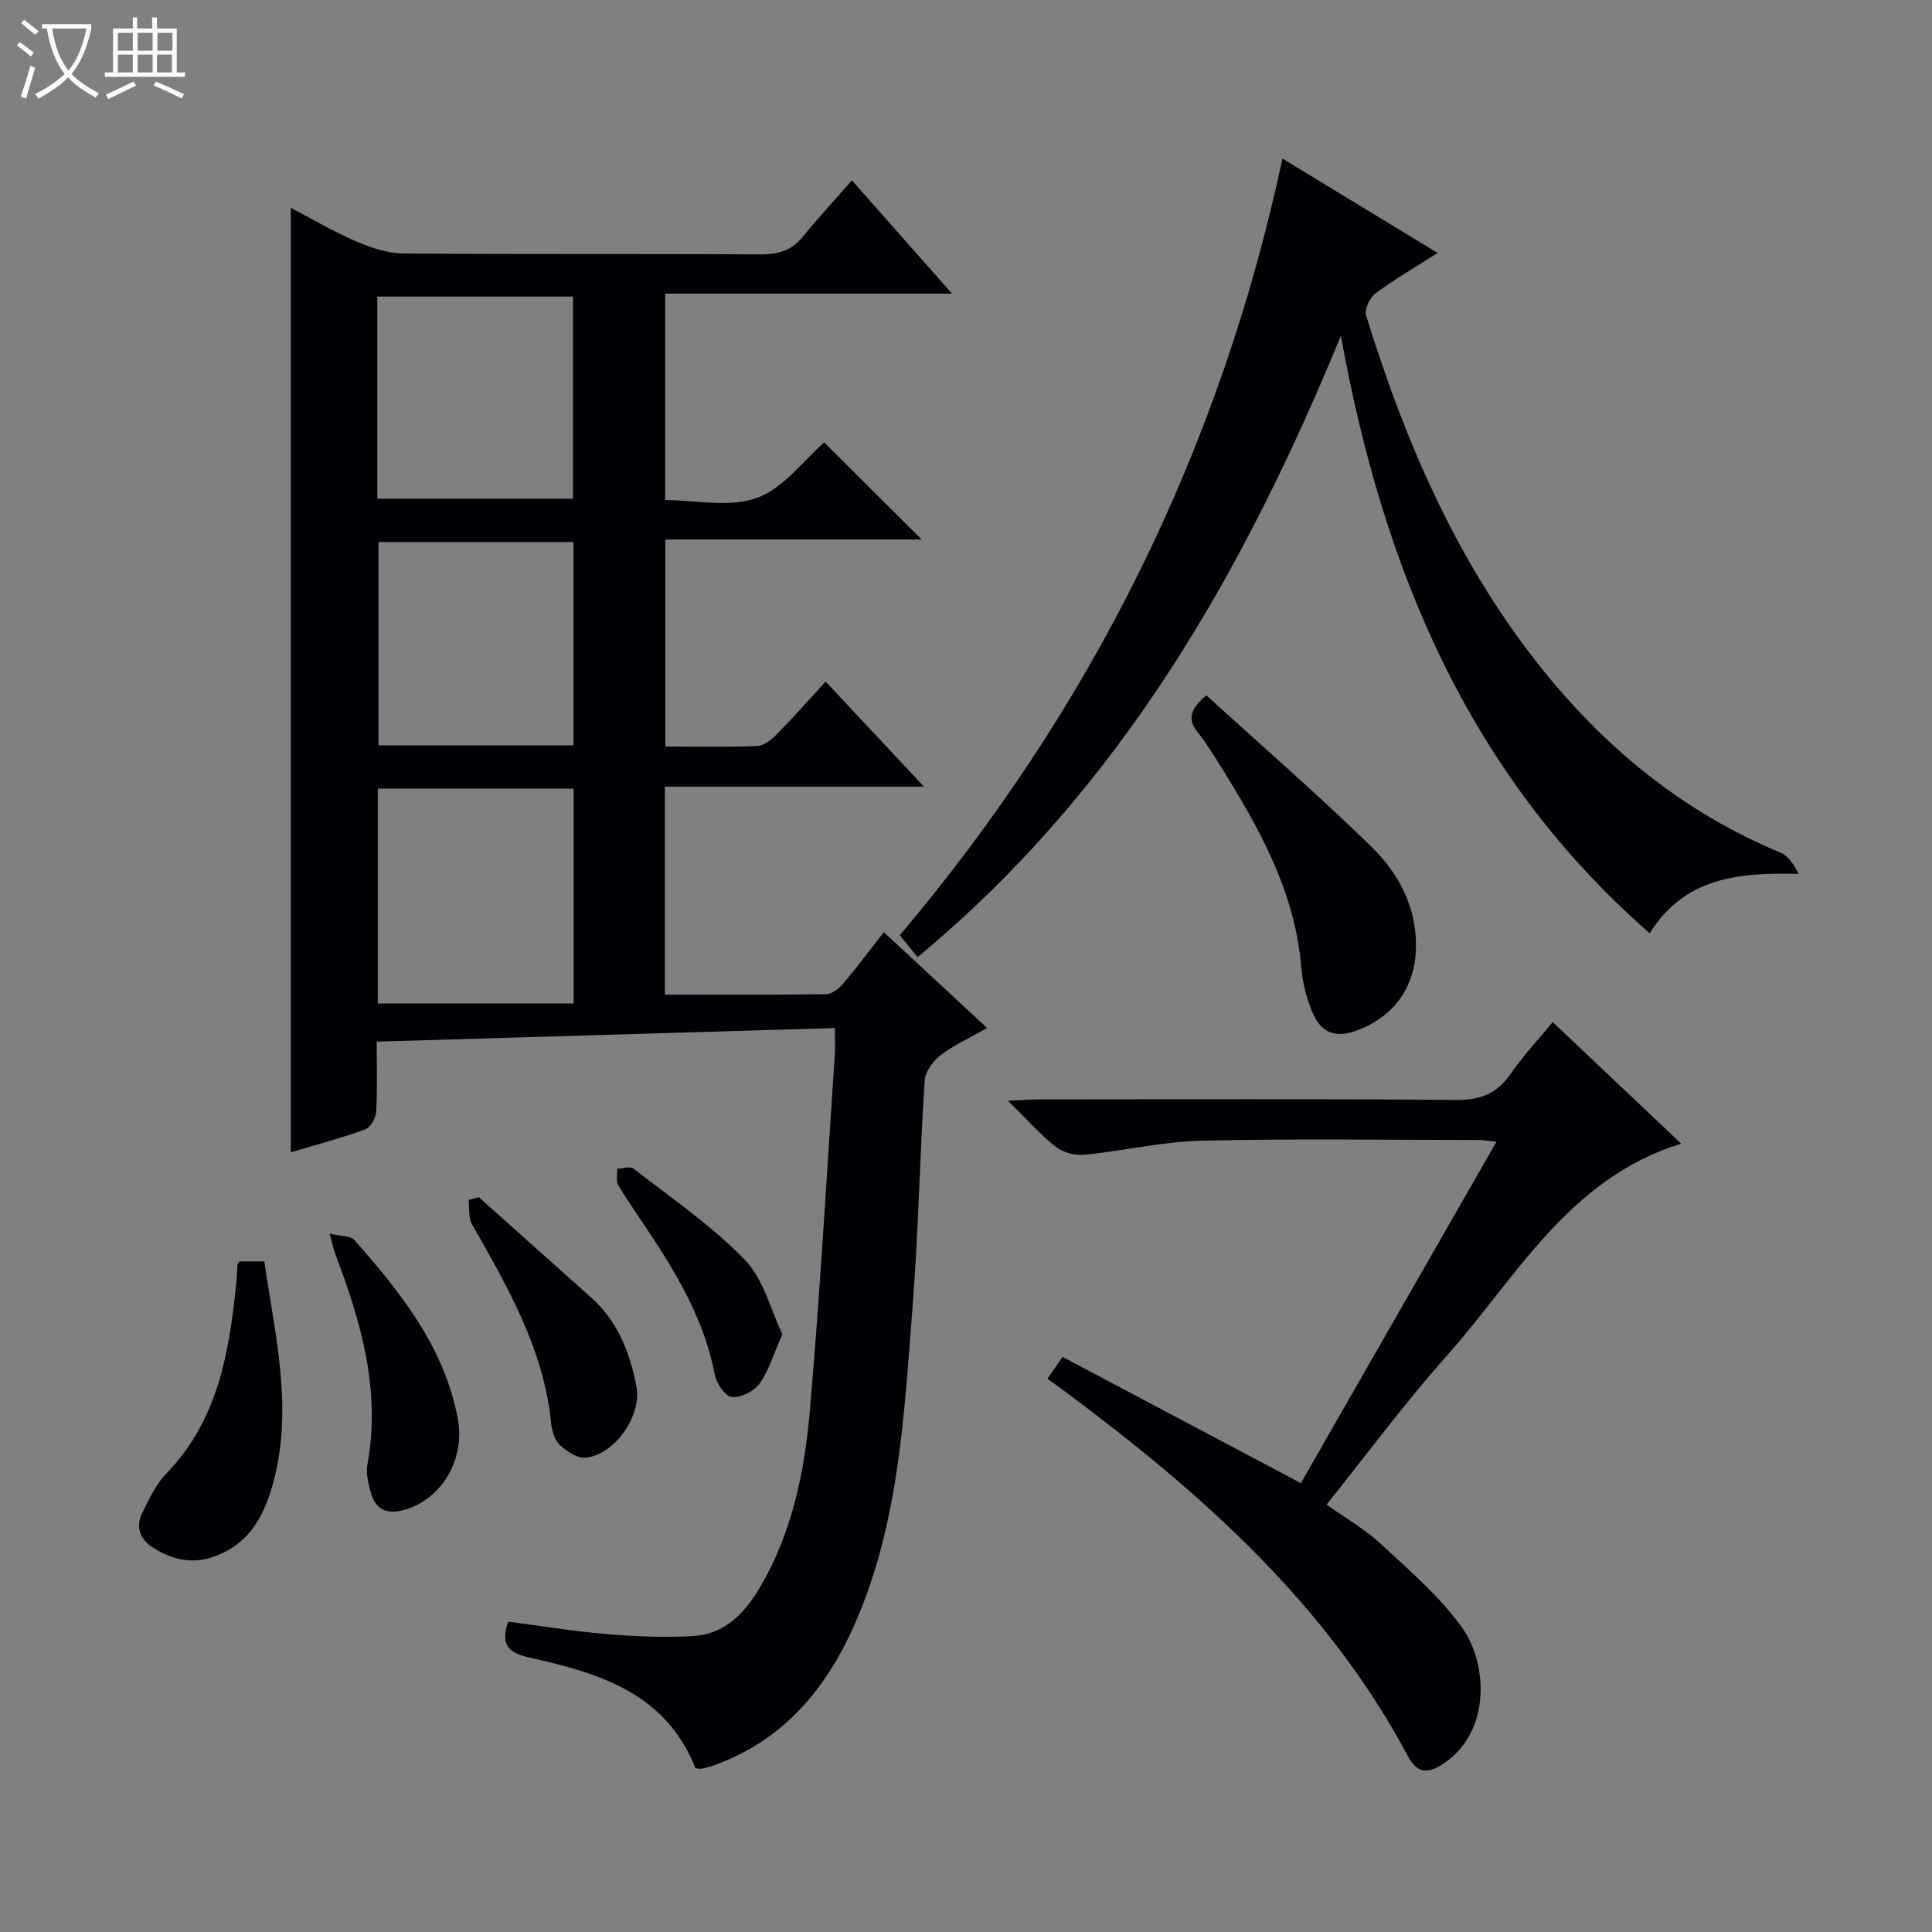 <svg enable-background="new 0 0 400 400" viewBox="0 0 400 400" xmlns="http://www.w3.org/2000/svg"><rect x="0" y="0" width="400" height="400" fill="#808080" stroke="none"/><path d="m6.4 11.7c-1-.8-1.9-1.6-2.9-2.3l.6-.7c.9.7 1.9 1.4 2.9 2.2zm-2.1 8.3c.7-2.1 1.4-4.2 2-6.4.2.1.6.3 1 .4-.7 2.3-1.3 4.4-1.9 6.4zm3-12.8c-1.1-.9-2.1-1.7-2.9-2.4l.6-.7c1 .8 2 1.5 3 2.4zm1.4-1.3v-.9h10.2v.9c-.9 4.2-2.3 7.3-4.1 9.4 1.3 1.4 3.2 2.7 5.7 4-.2.2-.4.5-.7.9-2.5-1.4-4.4-2.7-5.7-4.2-1.4 1.5-3.5 3-6.1 4.4 0 0 0 0-.1-.1-.3-.4-.5-.7-.7-.8 2.7-1.3 4.7-2.8 6.2-4.2-1.8-2.2-3-5.3-3.7-9.4zm9.2 0h-7.1c.6 3.8 1.7 6.7 3.4 8.7 1.7-2.1 2.9-4.8 3.7-8.7z" fill="#fcfbfa"/><path d="m31.6 3.6h.9v2.3h4.1v9.1h1.7v.9h-16.6v-.9h1.7v-9.1h4.1v-2.3h.9v2.3h3.1v-2.3zm-4 13.3.6.8c-1.9.9-3.8 1.9-5.8 2.8-.2-.3-.3-.6-.5-.9 2-.9 3.9-1.8 5.7-2.7zm-3.2-10.1v3.7h3.1v-3.7zm0 4.5v3.7h3.1v-3.7zm4.1-4.5v3.7h3.1v-3.7zm0 4.5v3.7h3.1v-3.7zm9.1 9.1c-2.1-1.1-4.1-2-5.8-2.7l.5-.8c2.2.9 4.1 1.8 5.8 2.6zm-1.9-13.6h-3.1v3.7h3.1zm-3.2 4.5v3.7h3.1v-3.7z" fill="#fcfbfa"/><g fill="#010105"><path d="m144 366.12c-6.17-15.63-19.96-19.7-34.12-22.88-4.22-.95-6.44-2.23-4.68-7.5 6.64.87 13.43 1.99 20.27 2.57 5.95.5 11.98.76 17.94.43 6.81-.38 10.99-4.99 14.2-10.54 6.47-11.2 8.98-23.64 10.07-36.22 2.12-24.51 3.5-49.07 5.16-73.62.11-1.62.01-3.25.01-5.52-31.8.95-63.14 1.88-94.86 2.82 0 5.27.17 9.93-.11 14.55-.08 1.29-1.19 3.24-2.29 3.63-4.96 1.8-10.09 3.15-15.39 4.73 0-65.29 0-130.14 0-195.55 4.47 2.34 8.84 4.94 13.47 6.93 3.1 1.33 6.56 2.5 9.87 2.53 24.66.21 49.33.04 73.99.19 3.64.02 6.38-.82 8.7-3.67 3.14-3.86 6.53-7.52 10.15-11.66 7.37 8.34 13.7 15.5 20.72 23.45-20.34 0-39.7 0-59.39 0v42.75c6.37 0 13.36 1.6 19.02-.46 5.49-1.99 9.62-7.74 13.91-11.47 6.69 6.66 13.48 13.41 20.19 20.09-17.06 0-34.89 0-53.08 0v42.86c6.48 0 12.76.15 19.02-.11 1.41-.06 2.99-1.33 4.08-2.45 3.38-3.43 6.57-7.05 10.09-10.88 7 7.48 13.33 14.24 20.36 21.75-18.35 0-35.86 0-53.65 0v43.06c11.27 0 22.35.07 33.43-.1 1.2-.02 2.65-1.2 3.52-2.23 2.78-3.27 5.35-6.72 8.39-10.6 7.19 6.68 14.08 13.07 21.38 19.84-3.46 1.97-6.81 3.48-9.66 5.65-1.58 1.2-3.17 3.45-3.28 5.33-1 15.6-1.28 31.25-2.5 46.82-1.74 22.16-2.76 44.53-11.85 65.35-5.94 13.6-14.86 24.38-29.36 29.53-.78.28-1.59.48-2.39.66-.26.07-.6-.02-1.33-.06zm-65.78-158.35h40.54c0-15.46 0-29.87 0-44.5-13.6 0-26.96 0-40.54 0zm-.1-104.52h40.52c0-14.23 0-28.11 0-41.85-13.73 0-27.11 0-40.52 0zm.25 8.97v42.1h40.36c0-14.14 0-28.01 0-42.1-13.52 0-26.77 0-40.36 0z"/><path d="m341.56 193.22c-37.66-32.88-55.3-75.81-63.94-123.7-20.14 48.88-45.63 93.86-87.65 128.64-1.26-1.56-2.28-2.81-3.68-4.53 39.65-46.9 66.26-100.28 79.23-160.79 10.57 6.42 21.04 12.79 32.12 19.53-4.67 2.98-8.93 5.45-12.86 8.38-1.18.88-2.33 3.32-1.94 4.57 8.25 26.72 19.26 52.09 37.1 74.01 13.25 16.29 29.16 29.09 48.69 37.2 1.64.68 2.79 2.51 3.77 4.4-12.4-.3-23.59.66-30.84 12.29z"/><path d="m348.07 236.78c-23.38 7.22-34.12 27.76-48.64 44.05-8.62 9.67-16.34 20.15-24.79 30.68 3.89 2.77 7.94 5.07 11.25 8.15 5.93 5.51 12.26 10.9 16.88 17.42 5.1 7.2 6.07 21.11-3.64 27.87-3.32 2.31-5.62 2.4-7.61-1.32-16.8-31.52-42.73-54.47-70.82-75.39-1.19-.89-2.4-1.74-3.83-2.78.92-1.34 1.73-2.52 3.12-4.53 16.41 8.69 32.64 17.29 49.34 26.14 13.32-23.26 26.75-46.69 40.5-70.69-1.59-.15-2.64-.35-3.69-.35-19.16-.02-38.32-.31-57.47.14-8.07.19-16.08 2.12-24.16 2.91-1.93.19-4.42-.46-5.92-1.64-3.22-2.54-5.97-5.68-9.9-9.54 2.95-.13 4.65-.27 6.36-.28 28.82-.01 57.64-.14 86.46.11 5.02.04 8.43-1.33 11.25-5.4 2.54-3.67 5.62-6.96 8.71-10.72 8.9 8.41 17.56 16.61 26.6 25.17z"/><path d="m249.76 143.96c11.48 10.46 23.14 20.58 34.18 31.35 5.64 5.51 9.38 12.51 9.22 20.9-.15 8.12-4.54 14.29-12.2 17.12-4.45 1.65-7.44.61-9.28-3.84-1.18-2.86-2-6.01-2.25-9.09-1.28-15.83-8.78-29.09-16.93-42.11-1.41-2.25-2.8-4.54-4.47-6.6-2.01-2.51-1.98-4.63 1.73-7.73z"/><path d="m49.61 261.16h5.11c2.3 15.77 6.27 31.31 1.44 47.23-1.92 6.31-5.08 11.44-11.71 13.84-4.67 1.69-8.82.71-12.77-1.81-2.77-1.76-3.68-4.36-2.17-7.32 1.42-2.79 2.79-5.82 4.92-8.01 10.56-10.87 12.96-24.66 14.43-38.84.15-1.48.2-2.98.31-4.47.01-.13.18-.26.44-.62z"/><path d="m99.13 247.87c7.79 6.96 15.59 13.9 23.36 20.87 5.44 4.88 7.92 11.33 9.27 18.27 1.18 6.03-4.45 14.19-10.5 14.78-1.71.17-3.91-1.29-5.32-2.6-1.09-1.01-1.67-2.94-1.83-4.52-1.51-15.35-9.04-28.25-16.41-41.25-.77-1.35-.48-3.3-.68-4.98.69-.19 1.4-.38 2.11-.57z"/><path d="m68.24 255.41c2.37.57 4.35.43 5.14 1.33 9.59 10.89 18.64 22.17 21.4 37 1.58 8.48-3.39 16.65-10.99 18.84-3.84 1.11-6.19-.12-7.13-3.91-.43-1.75-.91-3.68-.6-5.38 2.84-15.35-1.3-29.58-6.64-43.66-.33-.91-.52-1.88-1.18-4.22z"/><path d="m161.99 276.22c-1.81 4.08-2.79 7.5-4.73 10.23-1.13 1.59-3.91 2.99-5.76 2.78-1.38-.16-3.19-2.88-3.54-4.71-1.83-9.66-6.31-18.09-11.5-26.22-2.76-4.33-5.76-8.51-8.45-12.88-.53-.86-.18-2.28-.24-3.44 1.16-.03 2.72-.57 3.43-.01 7.81 6.09 16.11 11.76 22.97 18.81 3.88 3.99 5.35 10.33 7.82 15.44z"/></g></svg>